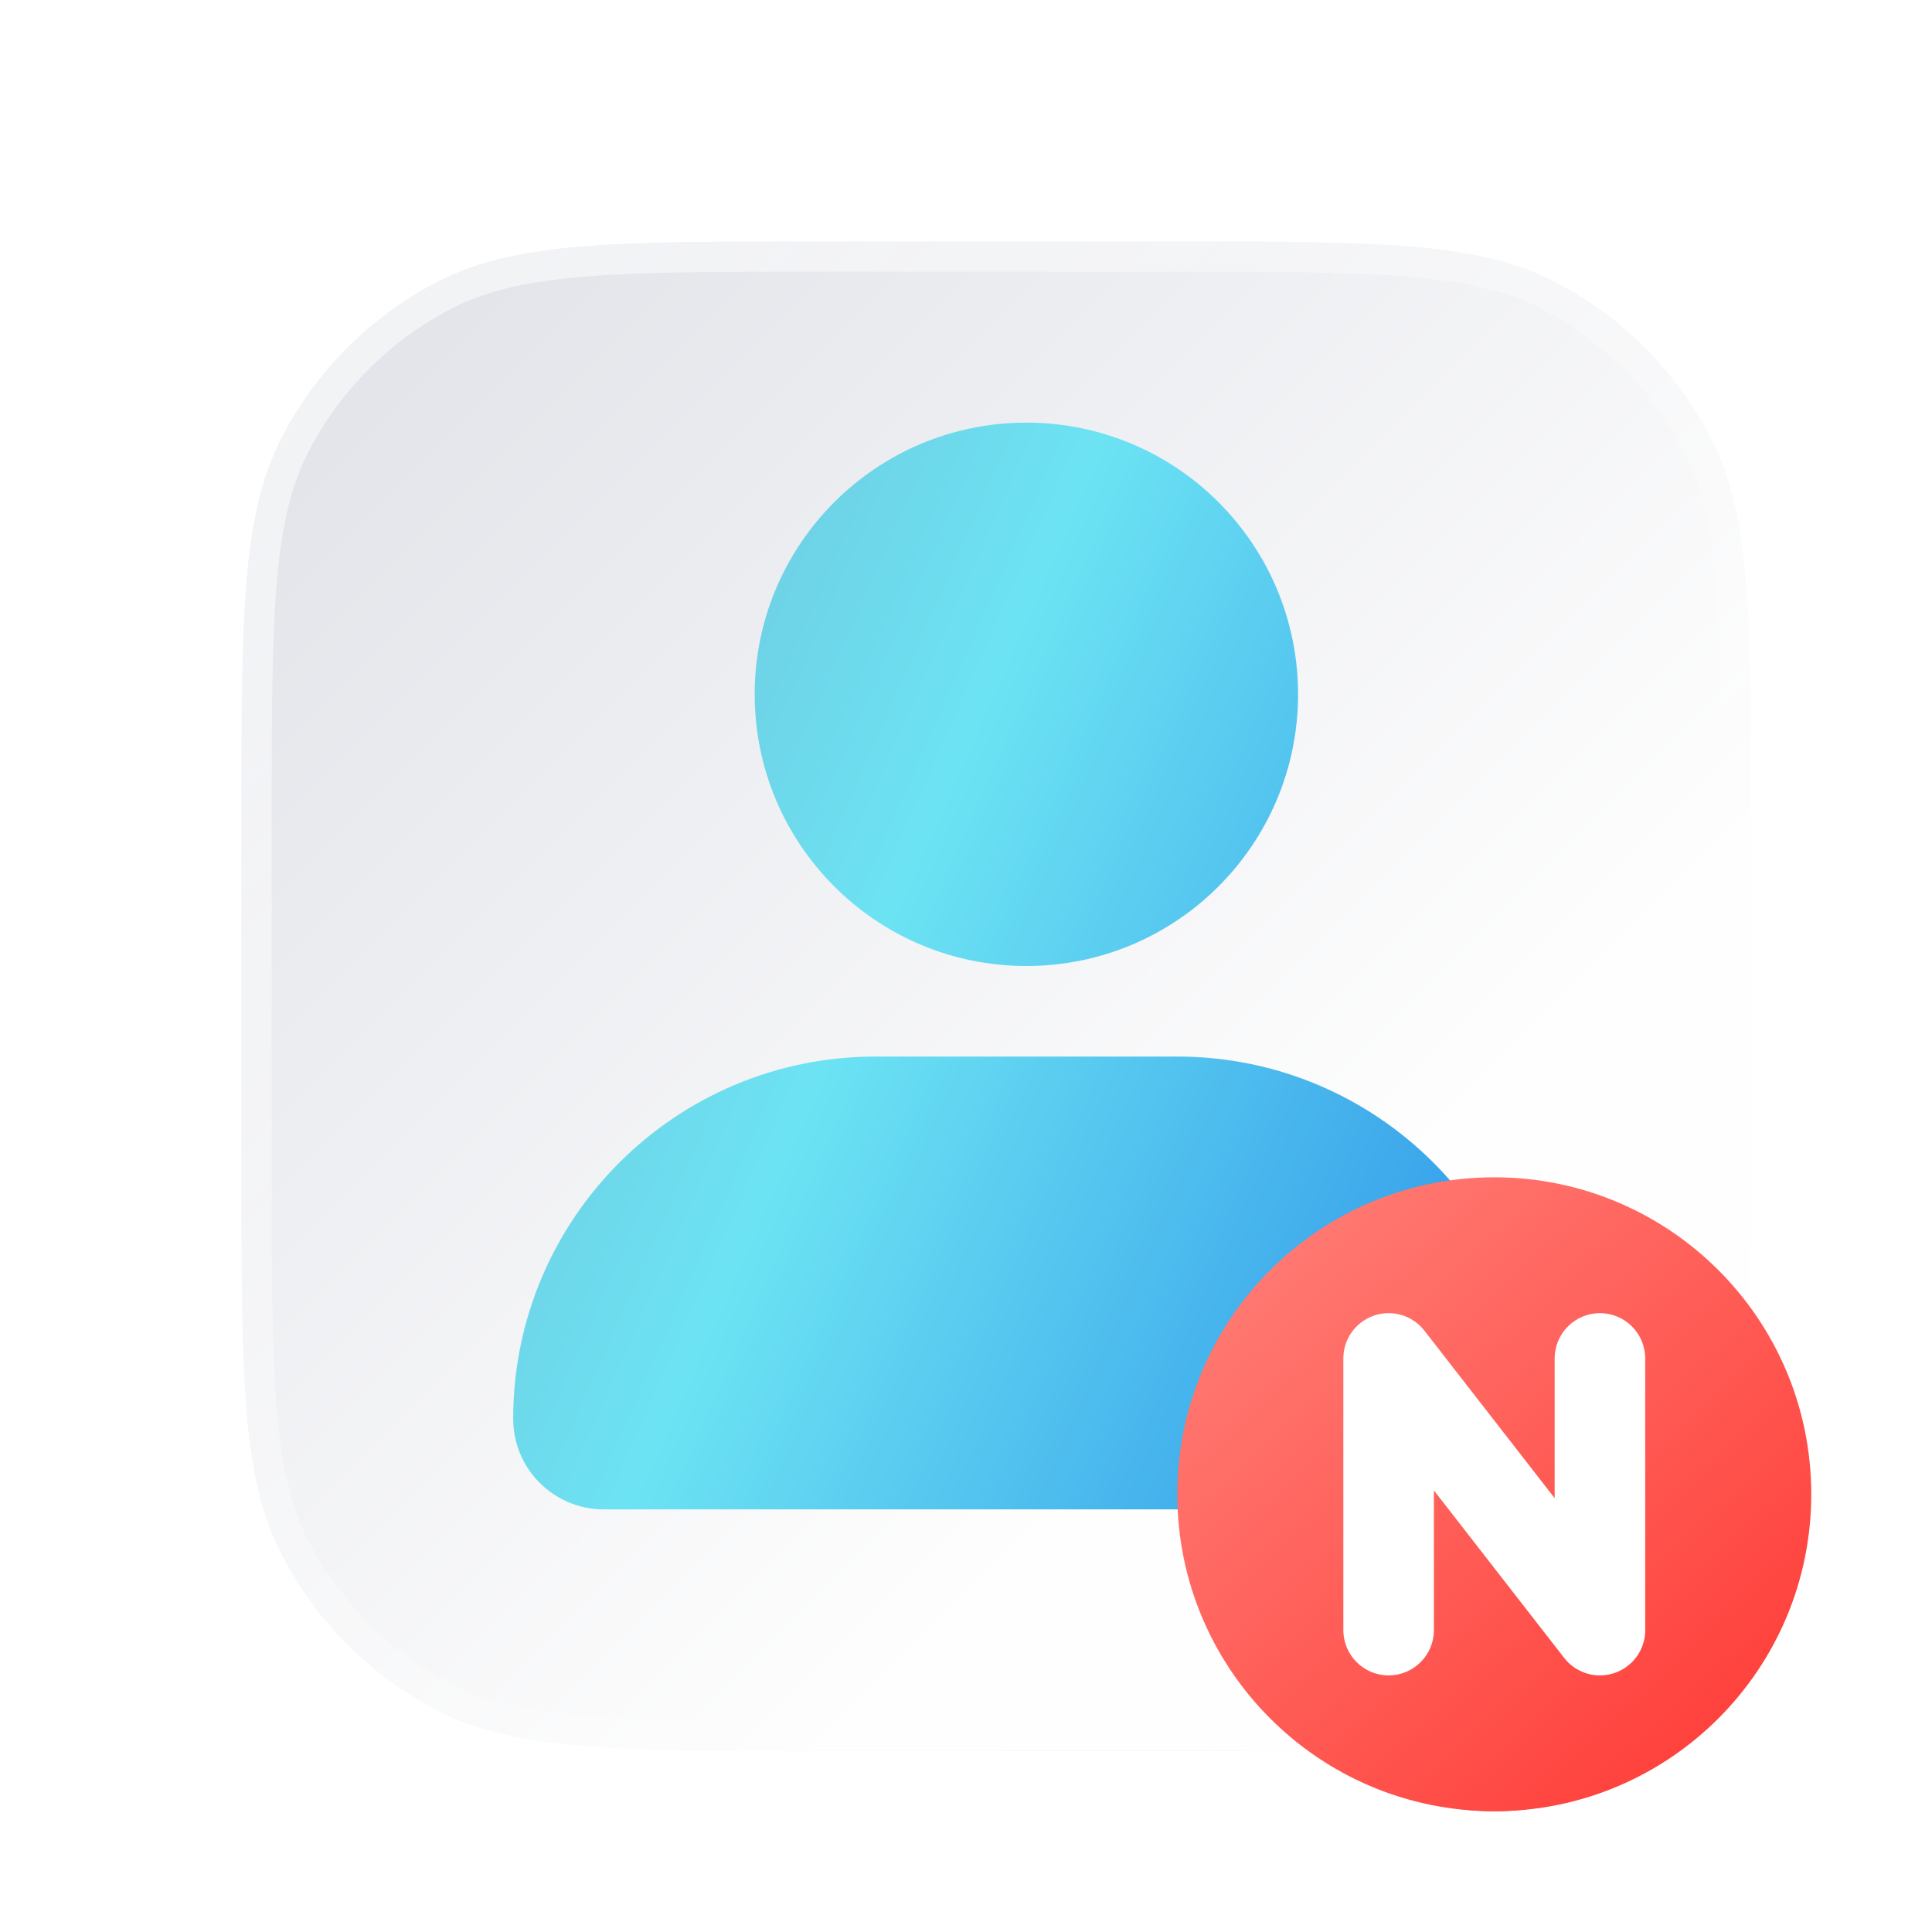 <svg width="64" height="64" viewBox="0 0 64 64" fill="none" xmlns="http://www.w3.org/2000/svg">
<g filter="url(#filter0_f_2802_68471)">
<path d="M14 33.36C14 27.983 14 25.295 15.046 23.242C15.967 21.435 17.435 19.967 19.242 19.046C21.295 18 23.983 18 29.36 18H38.64C44.017 18 46.705 18 48.758 19.046C50.565 19.967 52.033 21.435 52.954 23.242C54 25.295 54 27.983 54 33.36V42.64C54 48.017 54 50.705 52.954 52.758C52.033 54.565 50.565 56.033 48.758 56.954C46.705 58 44.017 58 38.64 58H29.36C23.983 58 21.295 58 19.242 56.954C17.435 56.033 15.967 54.565 15.046 52.758C14 50.705 14 48.017 14 42.64V33.36Z" fill="url(#paint0_linear_2802_68471)"/>
</g>
<path d="M8 27.2C8 20.479 8 17.119 9.308 14.552C10.458 12.294 12.294 10.458 14.552 9.308C17.119 8 20.479 8 27.2 8H38.8C45.521 8 48.881 8 51.448 9.308C53.706 10.458 55.542 12.294 56.692 14.552C58 17.119 58 20.479 58 27.2V38.8C58 45.521 58 48.881 56.692 51.448C55.542 53.706 53.706 55.542 51.448 56.692C48.881 58 45.521 58 38.8 58H27.2C20.479 58 17.119 58 14.552 56.692C12.294 55.542 10.458 53.706 9.308 51.448C8 48.881 8 45.521 8 38.8V27.2Z" fill="url(#paint1_linear_2802_68471)"/>
<path d="M8.5 27.2C8.5 23.831 8.5 21.335 8.662 19.359C8.823 17.389 9.141 15.98 9.753 14.779C10.856 12.615 12.615 10.856 14.779 9.753C15.98 9.141 17.389 8.823 19.359 8.662C21.335 8.5 23.831 8.5 27.2 8.5H38.8C42.169 8.5 44.665 8.5 46.641 8.662C48.611 8.823 50.02 9.141 51.221 9.753C53.385 10.856 55.144 12.615 56.247 14.779C56.859 15.98 57.177 17.389 57.338 19.359C57.5 21.335 57.5 23.831 57.5 27.2V38.8C57.5 42.169 57.5 44.665 57.338 46.641C57.177 48.611 56.859 50.02 56.247 51.221C55.144 53.385 53.385 55.144 51.221 56.247C50.02 56.859 48.611 57.177 46.641 57.338C44.665 57.5 42.169 57.5 38.8 57.5H27.2C23.831 57.5 21.335 57.5 19.359 57.338C17.389 57.177 15.98 56.859 14.779 56.247C12.615 55.144 10.856 53.385 9.753 51.221C9.141 50.02 8.823 48.611 8.662 46.641C8.5 44.665 8.5 42.169 8.5 38.8V27.2Z" stroke="url(#paint2_linear_2802_68471)" stroke-opacity="0.6"/>
<path d="M34 32C38.971 32 43 27.971 43 23C43 18.029 38.971 14 34 14C29.029 14 25 18.029 25 23C25 27.971 29.029 32 34 32Z" fill="url(#paint3_linear_2802_68471)"/>
<path d="M29 35C22.373 35 17 40.373 17 47C17 48.657 18.343 50 20 50H48C49.657 50 51 48.657 51 47C51 40.373 45.627 35 39 35H29Z" fill="url(#paint4_linear_2802_68471)"/>
<g filter="url(#filter1_f_2802_68471)">
<path d="M58 51.5C58 56.194 54.194 60 49.5 60C44.806 60 41 56.194 41 51.5C41 46.806 44.806 43 49.5 43C54.194 43 58 46.806 58 51.5Z" fill="url(#paint5_linear_2802_68471)"/>
</g>
<path d="M60 49.5C60 55.299 55.299 60 49.5 60C43.701 60 39 55.299 39 49.5C39 43.701 43.701 39 49.5 39C55.299 39 60 43.701 60 49.5Z" fill="url(#paint6_linear_2802_68471)"/>
<path fill-rule="evenodd" clip-rule="evenodd" d="M45.513 43.581C46.119 43.373 46.791 43.573 47.184 44.079L51.5 49.628V45C51.5 44.172 52.172 43.5 53 43.5C53.828 43.5 54.5 44.172 54.5 45V54C54.5 54.641 54.093 55.211 53.487 55.419C52.881 55.627 52.209 55.427 51.816 54.921L47.5 49.372V54C47.5 54.828 46.828 55.5 46 55.5C45.172 55.5 44.5 54.828 44.5 54V45C44.5 44.359 44.907 43.789 45.513 43.581Z" fill="white"/>
<defs>
<filter id="filter0_f_2802_68471" x="10" y="14" width="48" height="48" filterUnits="userSpaceOnUse" color-interpolation-filters="sRGB">
<feFlood flood-opacity="0" result="BackgroundImageFix"/>
<feBlend mode="normal" in="SourceGraphic" in2="BackgroundImageFix" result="shape"/>
<feGaussianBlur stdDeviation="2" result="effect1_foregroundBlur_2802_68471"/>
</filter>
<filter id="filter1_f_2802_68471" x="38" y="40" width="23" height="23" filterUnits="userSpaceOnUse" color-interpolation-filters="sRGB">
<feFlood flood-opacity="0" result="BackgroundImageFix"/>
<feBlend mode="normal" in="SourceGraphic" in2="BackgroundImageFix" result="shape"/>
<feGaussianBlur stdDeviation="1.5" result="effect1_foregroundBlur_2802_68471"/>
</filter>
<linearGradient id="paint0_linear_2802_68471" x1="14" y1="18" x2="54" y2="58" gradientUnits="userSpaceOnUse">
<stop stop-color="#FEFEFE"/>
<stop offset="1" stop-color="#DFE1E7"/>
</linearGradient>
<linearGradient id="paint1_linear_2802_68471" x1="8" y1="8" x2="58" y2="58" gradientUnits="userSpaceOnUse">
<stop stop-color="#DFE1E7"/>
<stop offset="0.699" stop-color="#FEFEFE"/>
</linearGradient>
<linearGradient id="paint2_linear_2802_68471" x1="8" y1="8" x2="52.231" y2="52.712" gradientUnits="userSpaceOnUse">
<stop stop-color="white"/>
<stop offset="1" stop-color="white" stop-opacity="0"/>
</linearGradient>
<linearGradient id="paint3_linear_2802_68471" x1="19" y1="28" x2="57.987" y2="45.272" gradientUnits="userSpaceOnUse">
<stop stop-color="#6FCDE2"/>
<stop offset="0.247" stop-color="#6CE3F3"/>
<stop offset="0.777" stop-color="#359EEA"/>
</linearGradient>
<linearGradient id="paint4_linear_2802_68471" x1="19" y1="28" x2="57.987" y2="45.272" gradientUnits="userSpaceOnUse">
<stop stop-color="#6FCDE2"/>
<stop offset="0.247" stop-color="#6CE3F3"/>
<stop offset="0.777" stop-color="#359EEA"/>
</linearGradient>
<linearGradient id="paint5_linear_2802_68471" x1="43.217" y1="45.217" x2="55.783" y2="58.891" gradientUnits="userSpaceOnUse">
<stop stop-color="#F56059"/>
<stop offset="1" stop-color="#EA4139"/>
</linearGradient>
<linearGradient id="paint6_linear_2802_68471" x1="41.739" y1="41.739" x2="57.261" y2="58.63" gradientUnits="userSpaceOnUse">
<stop stop-color="#FF7972"/>
<stop offset="1" stop-color="#FF3E39"/>
</linearGradient>
</defs>
</svg>
